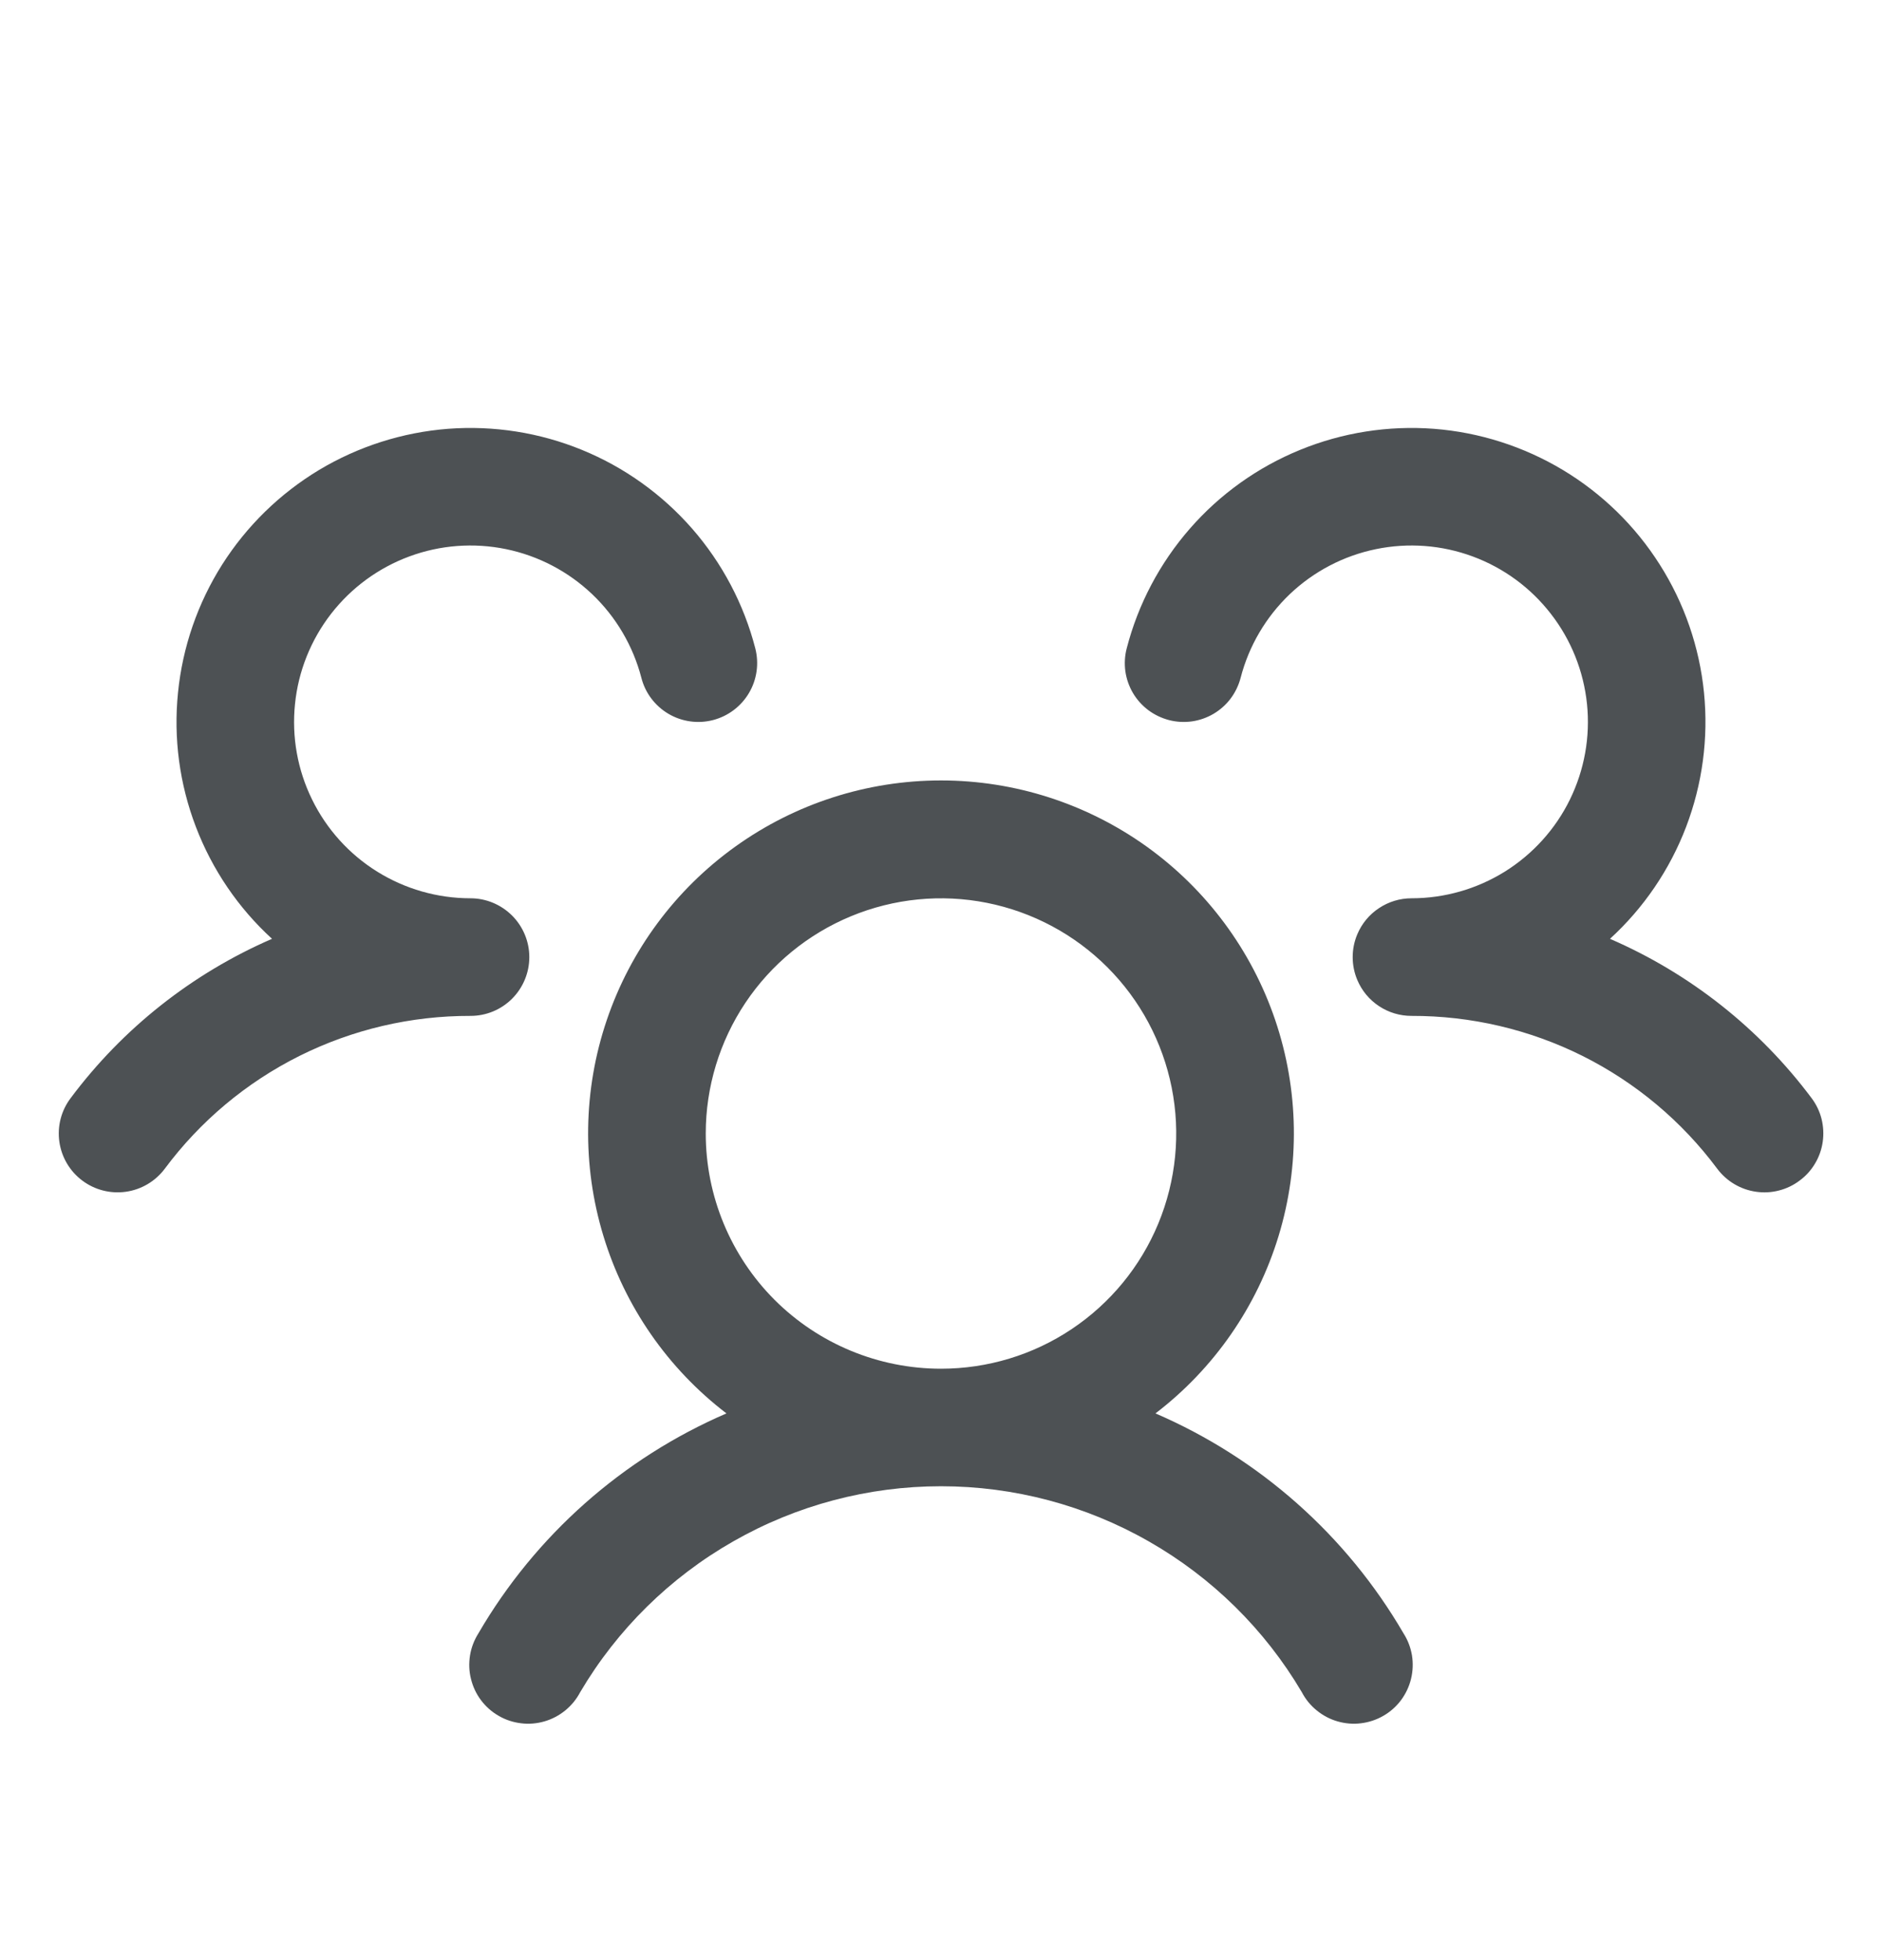 <svg width="24" height="25" viewBox="0 0 24 25" fill="none" xmlns="http://www.w3.org/2000/svg">
<path d="M22.95 15.057C22.871 15.117 22.781 15.16 22.686 15.184C22.59 15.209 22.491 15.214 22.394 15.2C22.296 15.186 22.202 15.153 22.118 15.103C22.033 15.053 21.959 14.986 21.9 14.908C21.448 14.3 20.859 13.807 20.182 13.468C19.505 13.13 18.757 12.955 18 12.957C17.852 12.957 17.708 12.914 17.585 12.832C17.462 12.751 17.366 12.635 17.309 12.499C17.27 12.407 17.25 12.308 17.25 12.207C17.25 12.107 17.27 12.008 17.309 11.916C17.366 11.78 17.462 11.664 17.585 11.583C17.708 11.501 17.852 11.457 18 11.457C18.421 11.457 18.833 11.339 19.19 11.117C19.547 10.894 19.835 10.576 20.02 10.198C20.205 9.82 20.281 9.398 20.238 8.979C20.195 8.561 20.036 8.162 19.778 7.83C19.521 7.497 19.175 7.243 18.78 7.097C18.385 6.951 17.958 6.919 17.546 7.004C17.133 7.089 16.753 7.288 16.448 7.578C16.144 7.868 15.926 8.238 15.821 8.645C15.796 8.74 15.753 8.83 15.694 8.909C15.635 8.988 15.56 9.054 15.476 9.104C15.391 9.154 15.297 9.187 15.199 9.201C15.102 9.214 15.002 9.209 14.907 9.184C14.812 9.159 14.722 9.116 14.643 9.057C14.565 8.998 14.498 8.924 14.448 8.839C14.398 8.754 14.365 8.66 14.351 8.562C14.338 8.465 14.343 8.365 14.368 8.27C14.514 7.705 14.79 7.182 15.174 6.742C15.557 6.303 16.038 5.959 16.579 5.738C17.119 5.517 17.703 5.425 18.285 5.469C18.867 5.514 19.43 5.694 19.93 5.994C20.431 6.295 20.854 6.708 21.166 7.201C21.479 7.694 21.672 8.253 21.73 8.834C21.788 9.414 21.71 10 21.502 10.546C21.294 11.091 20.962 11.58 20.531 11.974C21.551 12.416 22.437 13.116 23.103 14.007C23.162 14.086 23.205 14.175 23.229 14.271C23.253 14.367 23.258 14.466 23.244 14.564C23.23 14.661 23.197 14.755 23.146 14.84C23.096 14.925 23.029 14.999 22.95 15.057ZM17.898 20.832C17.953 20.918 17.989 21.013 18.006 21.113C18.022 21.213 18.018 21.315 17.994 21.413C17.97 21.512 17.926 21.604 17.866 21.685C17.805 21.766 17.729 21.834 17.641 21.884C17.553 21.935 17.456 21.967 17.356 21.979C17.256 21.992 17.154 21.983 17.057 21.955C16.959 21.927 16.869 21.879 16.791 21.815C16.712 21.751 16.648 21.672 16.601 21.582C16.129 20.782 15.456 20.119 14.649 19.659C13.842 19.198 12.929 18.956 12 18.956C11.071 18.956 10.158 19.198 9.351 19.659C8.544 20.119 7.871 20.782 7.399 21.582C7.352 21.672 7.287 21.751 7.209 21.815C7.131 21.879 7.04 21.927 6.943 21.955C6.846 21.983 6.744 21.992 6.644 21.979C6.543 21.967 6.446 21.935 6.359 21.884C6.271 21.834 6.195 21.766 6.134 21.685C6.073 21.604 6.03 21.512 6.006 21.413C5.981 21.315 5.978 21.213 5.994 21.113C6.01 21.013 6.047 20.918 6.101 20.832C6.828 19.583 7.937 18.6 9.264 18.027C8.517 17.456 7.968 16.664 7.695 15.764C7.421 14.864 7.436 13.901 7.738 13.01C8.04 12.119 8.613 11.345 9.378 10.797C10.142 10.249 11.059 9.954 12 9.954C12.94 9.954 13.857 10.249 14.622 10.797C15.386 11.345 15.96 12.119 16.262 13.01C16.564 13.901 16.579 14.864 16.305 15.764C16.031 16.664 15.482 17.456 14.735 18.027C16.063 18.6 17.171 19.583 17.898 20.832ZM12 17.457C12.593 17.457 13.173 17.282 13.666 16.952C14.16 16.622 14.544 16.154 14.771 15.606C14.998 15.057 15.058 14.454 14.942 13.872C14.826 13.29 14.541 12.756 14.121 12.336C13.702 11.917 13.167 11.631 12.585 11.515C12.003 11.399 11.4 11.459 10.852 11.686C10.304 11.913 9.835 12.297 9.505 12.791C9.176 13.284 9 13.864 9 14.457C9 15.253 9.316 16.016 9.878 16.579C10.441 17.141 11.204 17.457 12 17.457ZM6.75 12.207C6.75 12.009 6.671 11.818 6.53 11.677C6.389 11.537 6.199 11.457 6 11.457C5.579 11.457 5.167 11.339 4.81 11.117C4.452 10.894 4.165 10.576 3.98 10.198C3.794 9.82 3.719 9.398 3.762 8.979C3.804 8.561 3.964 8.162 4.221 7.83C4.479 7.497 4.825 7.243 5.22 7.097C5.614 6.951 6.042 6.919 6.454 7.004C6.866 7.089 7.246 7.288 7.551 7.578C7.856 7.868 8.073 8.238 8.179 8.645C8.228 8.838 8.353 9.003 8.524 9.104C8.695 9.205 8.9 9.234 9.093 9.184C9.285 9.134 9.45 9.01 9.551 8.839C9.653 8.667 9.681 8.463 9.632 8.27C9.486 7.705 9.21 7.182 8.826 6.742C8.442 6.303 7.961 5.959 7.421 5.738C6.881 5.517 6.297 5.425 5.715 5.469C5.133 5.514 4.569 5.694 4.069 5.994C3.569 6.295 3.146 6.708 2.833 7.201C2.521 7.694 2.328 8.253 2.27 8.834C2.211 9.414 2.289 10 2.498 10.546C2.706 11.091 3.038 11.58 3.469 11.974C2.45 12.416 1.564 13.117 0.9 14.007C0.78 14.166 0.729 14.366 0.757 14.563C0.785 14.76 0.89 14.938 1.049 15.057C1.208 15.177 1.409 15.228 1.606 15.2C1.803 15.172 1.98 15.067 2.1 14.908C2.552 14.3 3.14 13.807 3.818 13.468C4.495 13.13 5.242 12.955 6 12.957C6.199 12.957 6.389 12.879 6.53 12.738C6.671 12.597 6.75 12.406 6.75 12.207Z" fill="#4D5154"/>
</svg>
